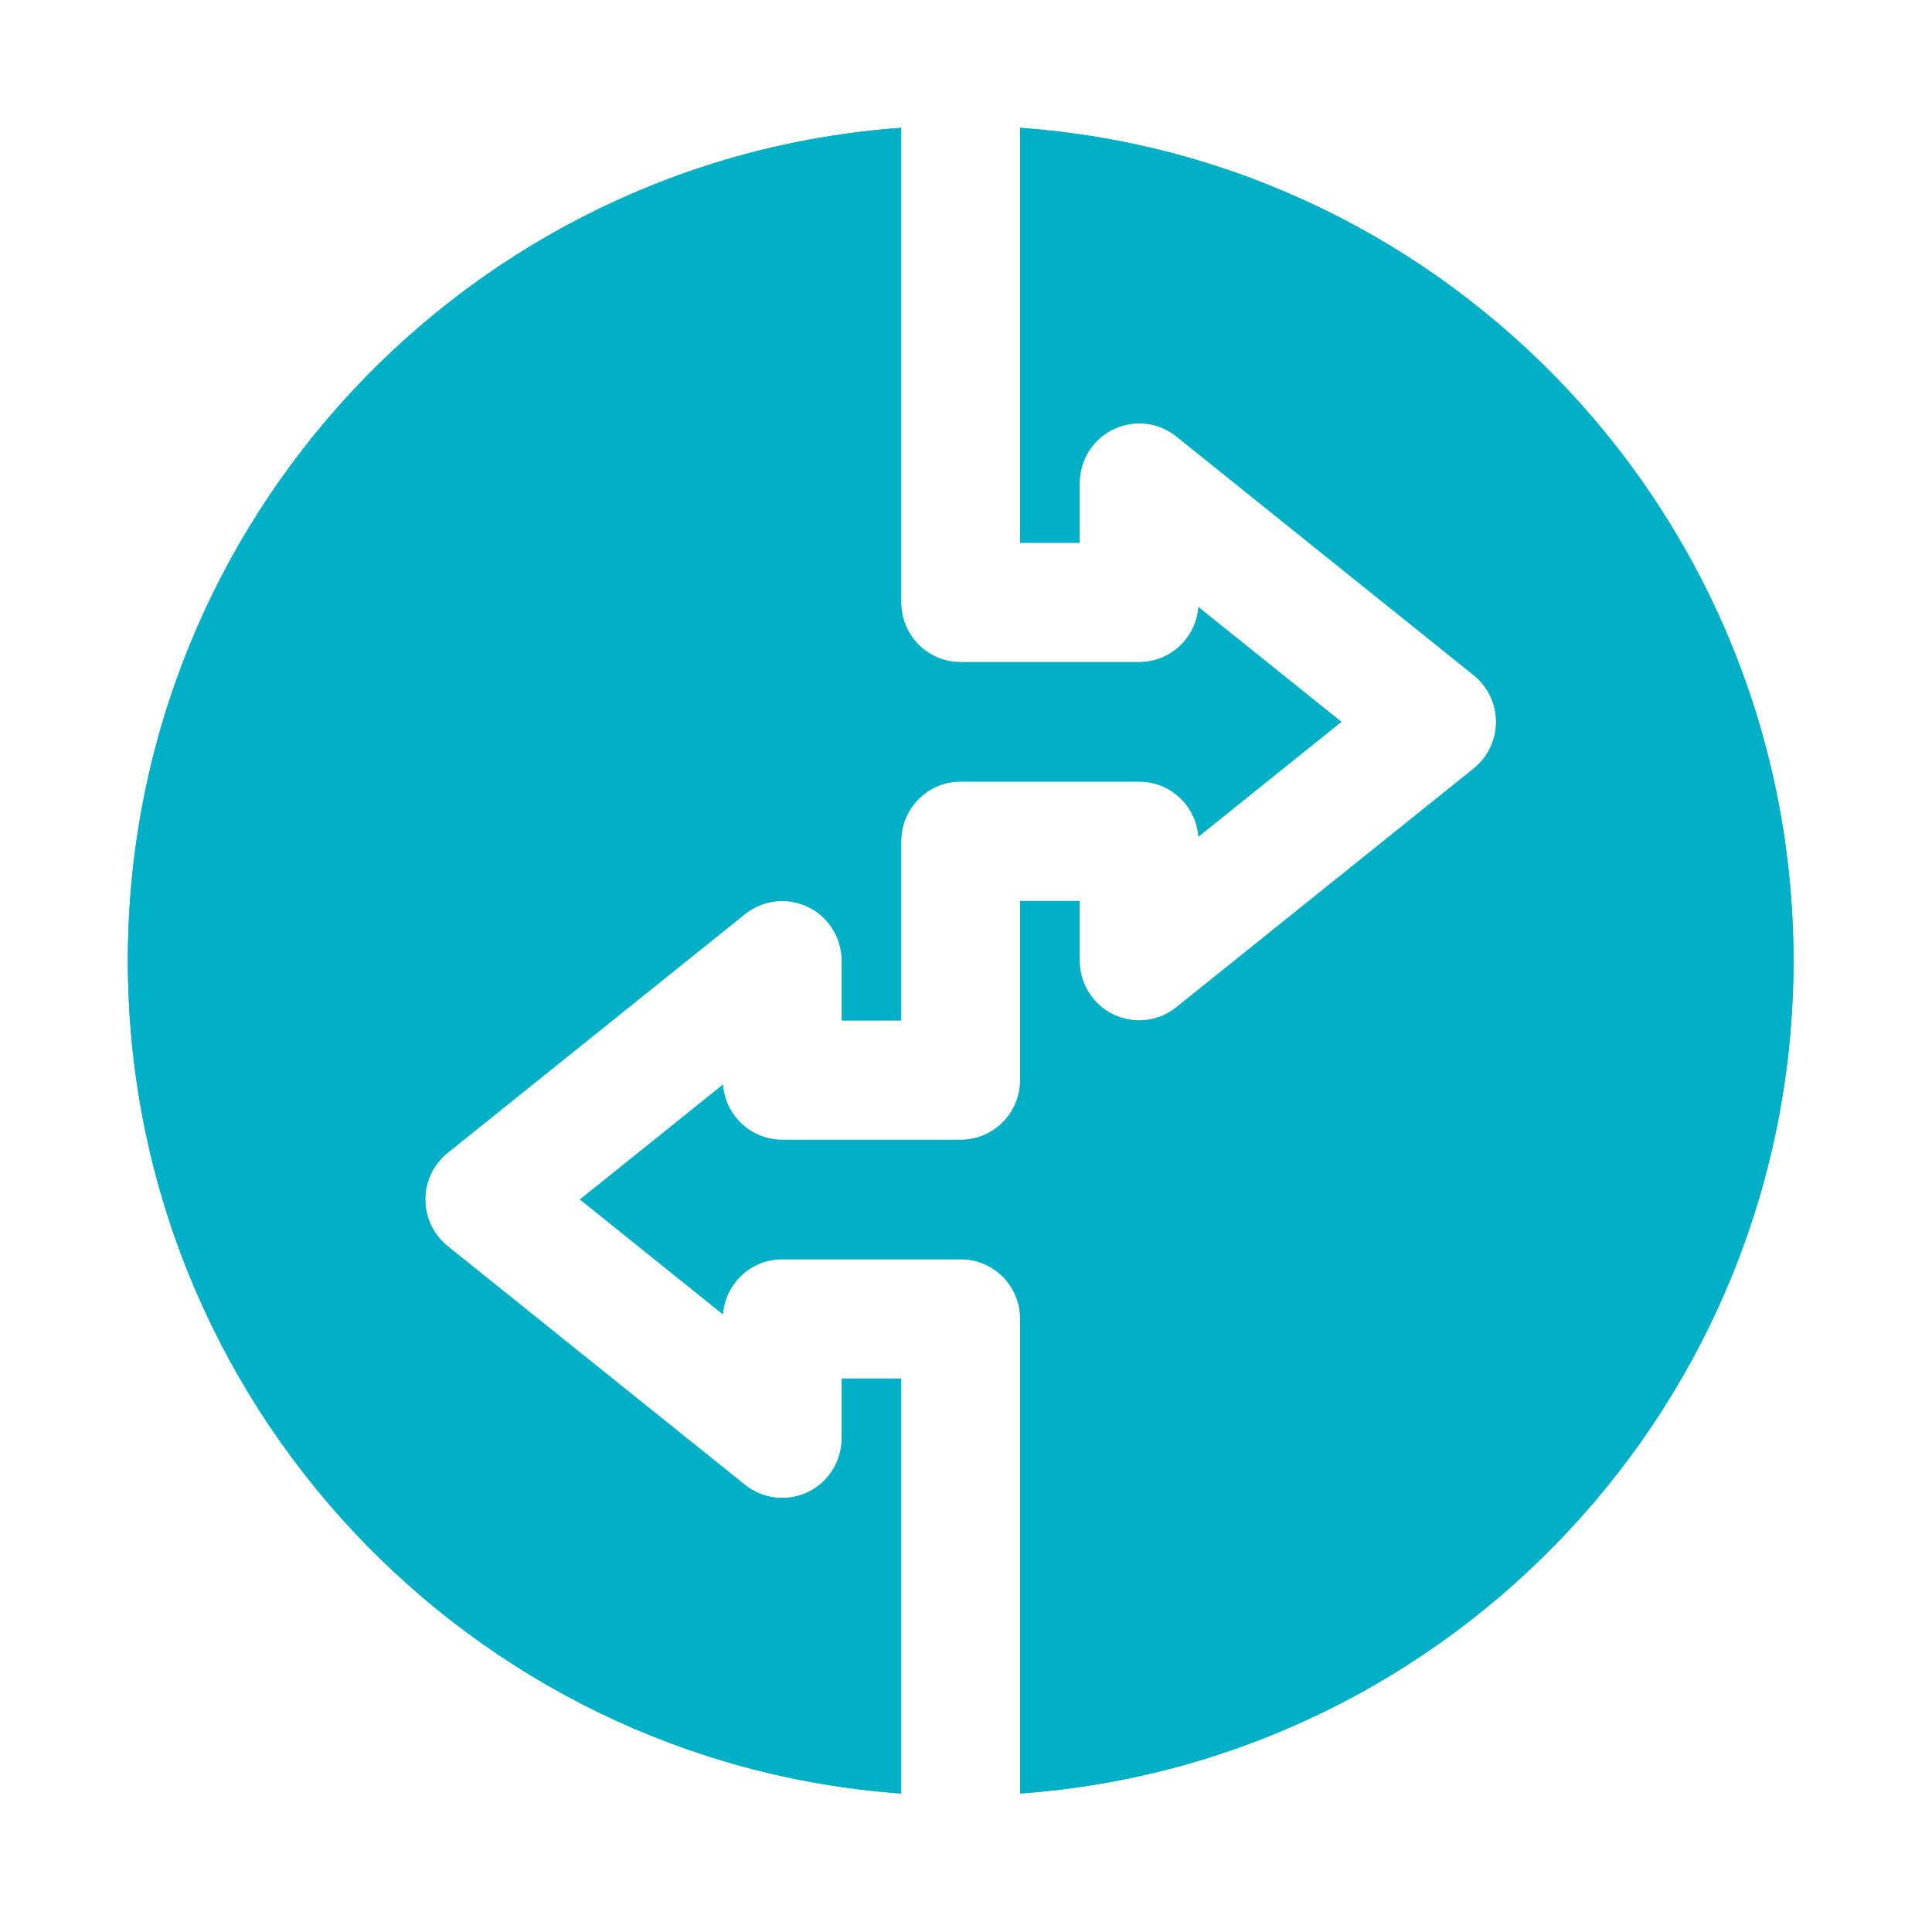 <svg width="68" height="68" viewBox="0 0 68 68" fill="none" xmlns="http://www.w3.org/2000/svg">
<path d="M31.719 48.522H29.625V50.623C29.625 51.432 29.163 52.166 28.439 52.517C27.713 52.866 26.85 52.768 26.223 52.265L15.754 43.859C15.257 43.459 14.969 42.856 14.969 42.218C14.969 41.58 15.257 40.976 15.754 40.576L26.223 32.171C26.852 31.666 27.709 31.57 28.439 31.918C29.163 32.269 29.625 33.004 29.625 33.812V35.914H31.719V29.61C31.719 28.448 32.655 27.508 33.812 27.508H40.094C41.196 27.508 42.097 28.362 42.181 29.446L47.211 25.407L42.181 21.368C42.098 22.452 41.196 23.305 40.094 23.305H33.812C32.655 23.305 31.719 22.366 31.719 21.204V4.5C16.533 5.585 4.5 18.3 4.5 33.812C4.5 49.325 16.533 62.04 31.719 63.125V48.522Z" fill="#01B0C7"/>
<path d="M35.907 4.5V19.103H38V17.002C38 16.193 38.462 15.459 39.186 15.108C39.91 14.757 40.773 14.855 41.403 15.36L51.871 23.765C52.368 24.166 52.657 24.769 52.657 25.407C52.657 26.045 52.368 26.649 51.871 27.049L41.403 35.454C40.775 35.961 39.916 36.058 39.186 35.707C38.462 35.356 38 34.621 38 33.812V31.711H35.907V38.015C35.907 39.177 34.97 40.117 33.813 40.117H27.532C26.429 40.117 25.528 39.263 25.444 38.179L20.414 42.218L25.444 46.257C25.528 45.173 26.429 44.32 27.532 44.32H33.813C34.97 44.32 35.907 45.259 35.907 46.421V63.125C51.092 62.04 63.125 49.325 63.125 33.812C63.125 18.3 51.092 5.585 35.907 4.5Z" fill="#01B0C7"/>
<path d="M31.719 48.522H29.625V50.623C29.625 51.432 29.163 52.166 28.439 52.517C27.713 52.866 26.85 52.768 26.223 52.265L15.754 43.859C15.257 43.459 14.969 42.856 14.969 42.218C14.969 41.58 15.257 40.976 15.754 40.576L26.223 32.171C26.852 31.666 27.709 31.57 28.439 31.918C29.163 32.269 29.625 33.004 29.625 33.812V35.914H31.719V29.61C31.719 28.448 32.655 27.508 33.812 27.508H40.094C41.196 27.508 42.097 28.362 42.181 29.446L47.211 25.407L42.181 21.368C42.098 22.452 41.196 23.305 40.094 23.305H33.812C32.655 23.305 31.719 22.366 31.719 21.204V4.5C16.533 5.585 4.5 18.3 4.5 33.812C4.5 49.325 16.533 62.04 31.719 63.125V48.522Z" fill="#01B0C7"/>
<path d="M35.907 4.5V19.103H38V17.002C38 16.193 38.462 15.459 39.186 15.108C39.91 14.757 40.773 14.855 41.403 15.36L51.871 23.765C52.368 24.166 52.657 24.769 52.657 25.407C52.657 26.045 52.368 26.649 51.871 27.049L41.403 35.454C40.775 35.961 39.916 36.058 39.186 35.707C38.462 35.356 38 34.621 38 33.812V31.711H35.907V38.015C35.907 39.177 34.97 40.117 33.813 40.117H27.532C26.429 40.117 25.528 39.263 25.444 38.179L20.414 42.218L25.444 46.257C25.528 45.173 26.429 44.32 27.532 44.32H33.813C34.97 44.32 35.907 45.259 35.907 46.421V63.125C51.092 62.04 63.125 49.325 63.125 33.812C63.125 18.3 51.092 5.585 35.907 4.5Z" fill="#01B0C7"/>
</svg>
